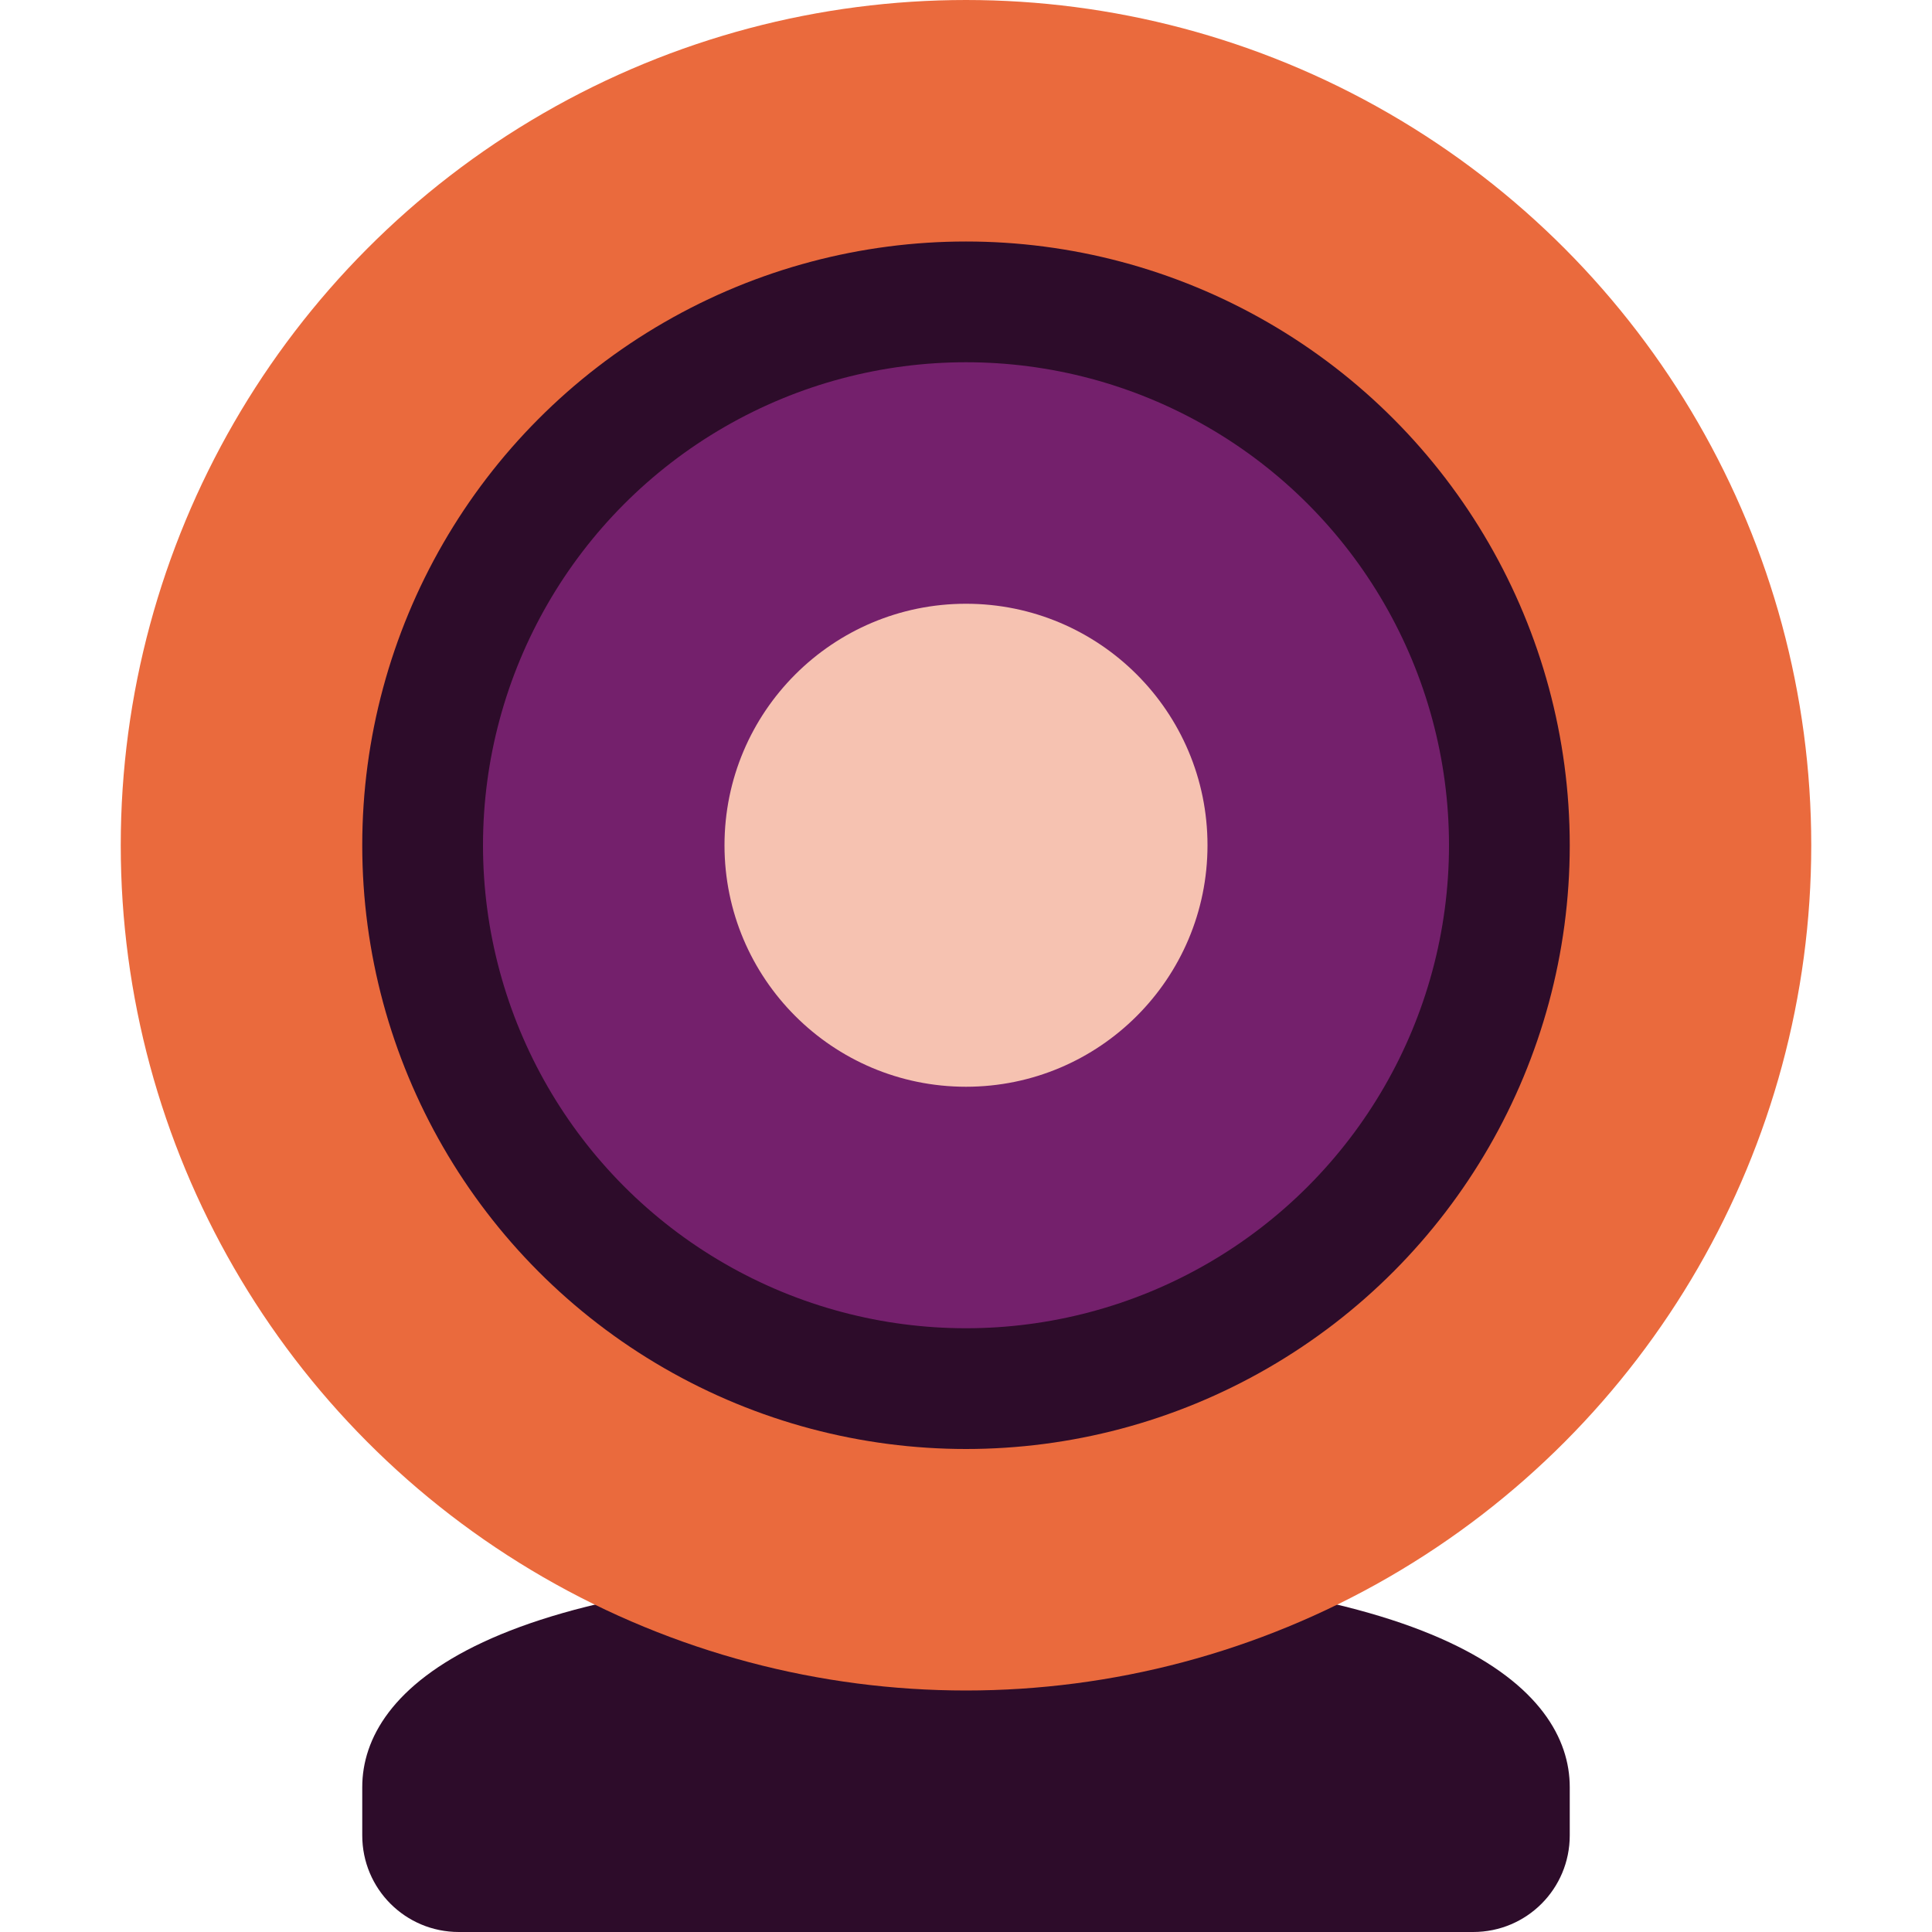 <svg xmlns="http://www.w3.org/2000/svg" width="16" height="16" version="1.1">
 <path style="fill:#2d0c2a" d="M 8,13 C 12,13 13,14 13,14.8 V 15.2 C 13,15.643 12.643,16 12.2,16 H 3.8 C 3.357,16 3,15.643 3,15.2 V 14.8 C 3,14 4,13 8,13 Z"/>
 <circle style="fill:#ea6a3d" cx="8" cy="7" r="7"/>
 <circle style="fill:#2d0c2a" cx="8" cy="7" r="5"/>
 <circle style="fill:#74206c" cx="8" cy="7" r="4"/>
 <circle style="fill:#f6c2b1" cx="8" cy="7" r="2"/>
</svg>
